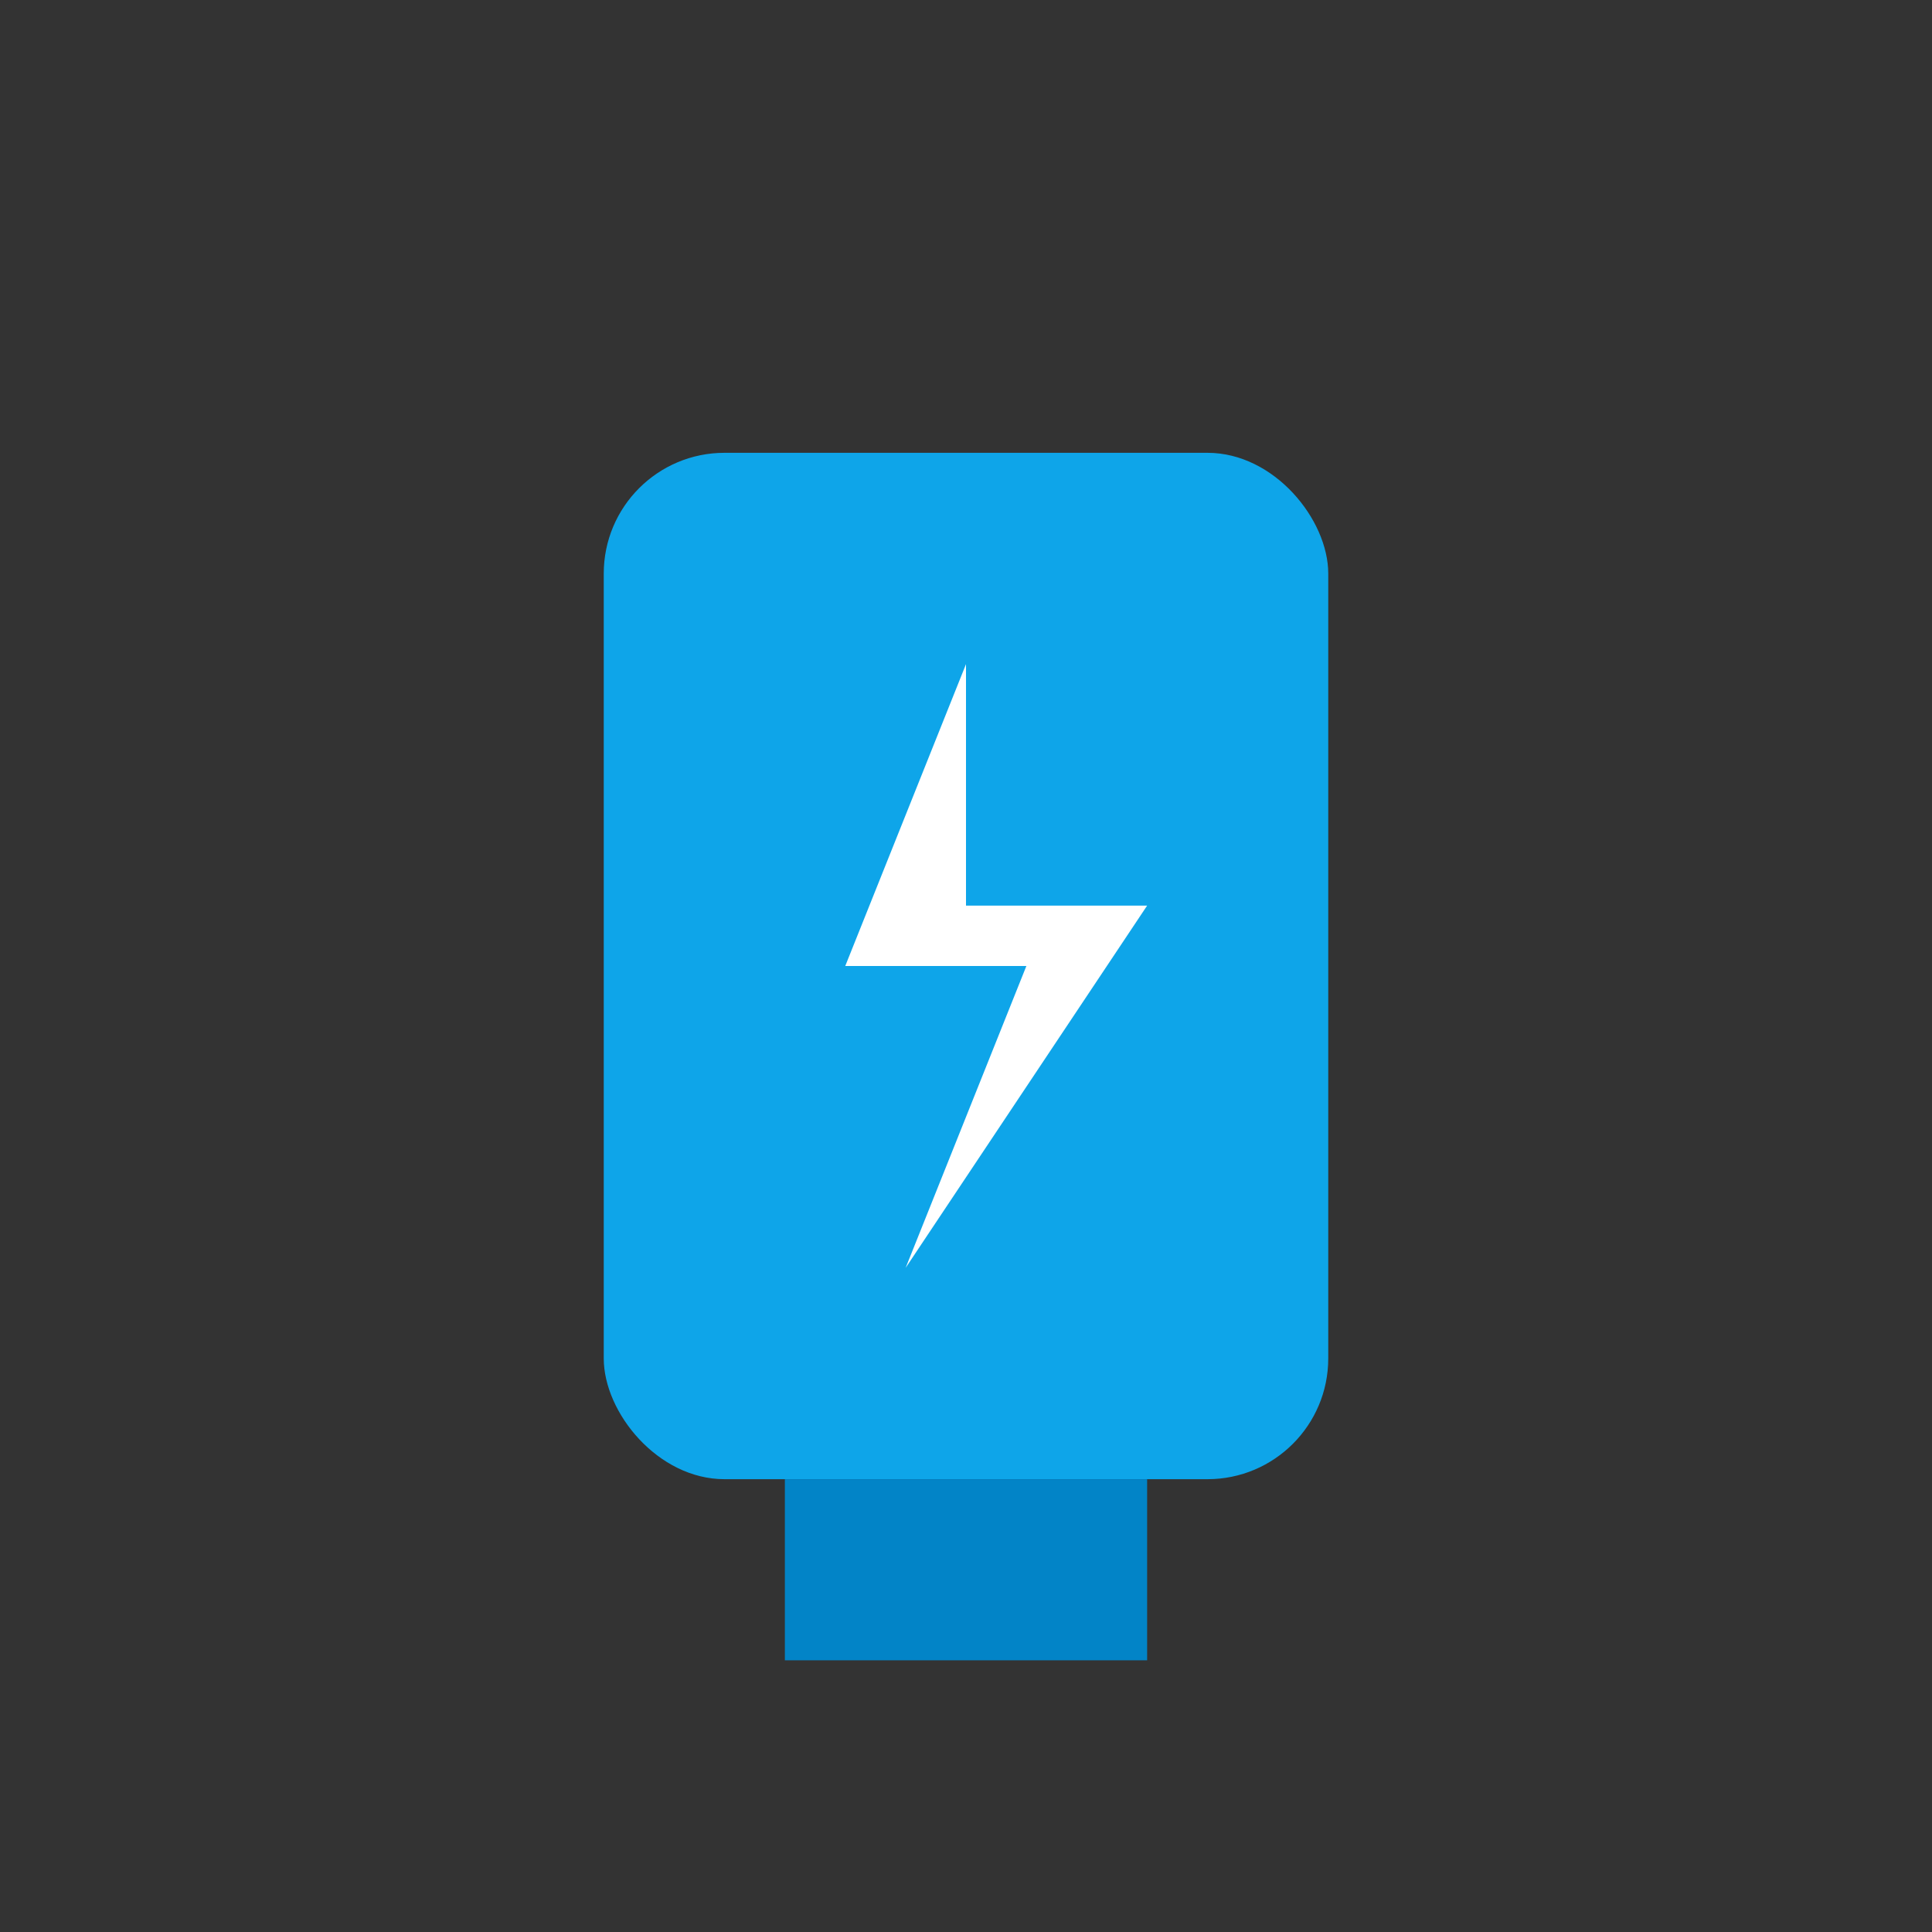 <svg xmlns="http://www.w3.org/2000/svg" viewBox="0 0 64 64">
  <rect x="0" y="0" width="64" height="64" fill="#333333" stroke="none"/>
  <rect x="20" y="15" width="24" height="34" rx="4" ry="4" fill="#0ea5e9"></rect>
  <polygon points="32,22 28,32 34,32 30,42 38,30 32,30" fill="#fff"></polygon>
  <rect x="26" y="49" width="12" height="6" fill="#0284c7"></rect>
</svg>
